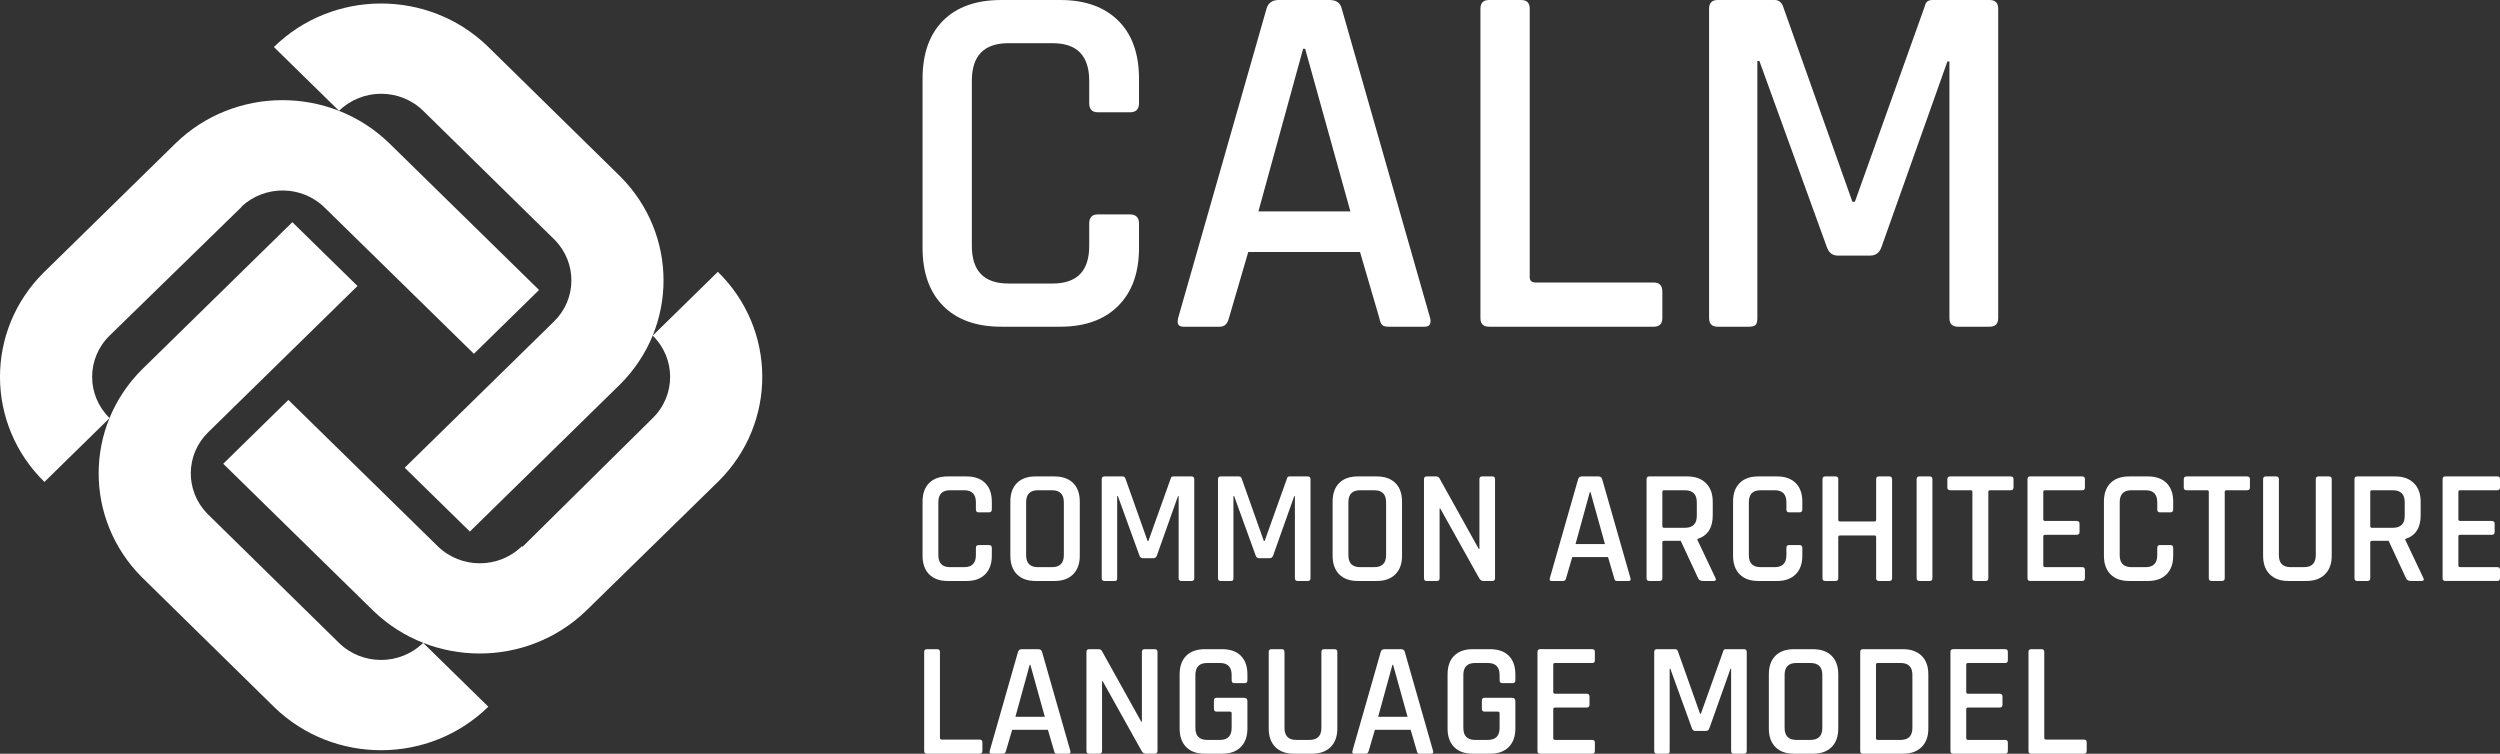 <?xml version="1.0" encoding="UTF-8"?>
<svg id="Layer_1" xmlns="http://www.w3.org/2000/svg" version="1.1" viewBox="0 0 720 217.073">
  <rect x="0" y="0" width="720" height="217.073" fill="#333333" stroke="none"/>
  <!-- Generator: Adobe Illustrator 29.2.1, SVG Export Plug-In . SVG Version: 2.1.0 Build 116)  -->
  <defs>
    <style>
      .st0 {
        fill: #fff;
      }
    </style>
  </defs>
  <path class="st0" d="M322.035,88.092c3.999-3.999,6-9.559,6-16.682v-7.024c0-1.756-.878-2.634-2.634-2.634h-9.219c-1.66,0-2.488.878-2.488,2.634v6.439c0,7.221-3.512,10.829-10.536,10.829h-12.731c-7.024,0-10.536-3.608-10.536-10.829V23.267c0-7.218,3.512-10.829,10.536-10.829h12.731c7.024,0,10.536,3.61,10.536,10.829v6.439c0,1.756.828,2.634,2.488,2.634h9.219c1.756,0,2.634-.878,2.634-2.634v-7.024c0-7.218-2.001-12.804-6-16.755-4.001-3.951-9.562-5.926-16.682-5.926h-16.974c-7.221,0-12.804,1.976-16.755,5.926-3.951,3.951-5.927,9.537-5.927,16.755v48.728c0,7.123,1.976,12.683,5.927,16.682,3.951,4.001,9.534,6,16.755,6h16.974c7.12,0,12.681-1.999,16.682-6h0ZM353.935,91.604l5.56-19.023h32.193l5.561,19.023c.194.976.462,1.635.805,1.976.341.343.951.512,1.829.512h10.39c1.463,0,1.998-.828,1.609-2.488L386.42,2.488c-.391-1.658-1.561-2.488-3.512-2.488h-14.633c-1.854,0-3.025.83-3.512,2.488l-25.462,89.116c-.391,1.66.096,2.488,1.464,2.488h10.536c1.365,0,2.243-.828,2.634-2.488h0ZM375.885,14.048l13.023,46.826h-26.486l12.877-46.826h.586ZM478.755,91.604v-7.609c0-1.756-.83-2.634-2.488-2.634h-33.949c-1.171,0-1.756-.487-1.756-1.463V2.488c0-1.658-.83-2.488-2.488-2.488h-9.219c-1.66,0-2.487.83-2.487,2.488v89.116c0,1.66.827,2.488,2.487,2.488h47.412c1.658,0,2.488-.828,2.488-2.488h0ZM554.408,1.61l-20.194,56.484h-.731l-20.048-56.484c-.489-1.072-1.269-1.61-2.341-1.61h-16.39c-1.659,0-2.487.83-2.487,2.488v89.116c0,1.66.828,2.488,2.487,2.488h8.927c.974,0,1.632-.169,1.975-.512.341-.341.512-1,.512-1.976V17.56h.586l19.462,53.704c.585,1.562,1.61,2.341,3.073,2.341h9.365c1.56,0,2.634-.779,3.22-2.341l19.023-53.558h.585v73.898c0,1.66.828,2.488,2.488,2.488h9.072c1.658,0,2.488-.828,2.488-2.488V2.488c0-1.658-.83-2.488-2.488-2.488h-16.389c-1.269,0-2.0.537-2.195,1.61h0Z"/>
  <path class="st0" d="M282.929,216.277v-2.435c0-.562-.265-.843-.796-.843h-10.864c-.374,0-.561-.156-.561-.468v-24.771c0-.531-.266-.796-.796-.796h-2.951c-.531,0-.796.265-.796.796v28.517c0,.531.265.796.796.796h15.172c.531,0,.796-.265.796-.796h0ZM289.719,216.277l1.779-6.087h10.302l1.78,6.087c.062.313.147.523.257.632.109.11.304.164.585.164h3.325c.468,0,.64-.265.515-.796l-8.148-28.517c-.125-.531-.499-.796-1.123-.796h-4.683c-.593,0-.968.265-1.124.796l-8.148,28.517c-.125.531.031.796.469.796h3.371c.437,0,.718-.265.843-.796h0ZM296.743,191.459l4.167,14.985h-8.475l4.121-14.985h.187ZM317.393,216.277v-20.088h.187l11.238,20.135c.312.5.718.749,1.218.749h2.529c.53,0,.796-.265.796-.796v-28.517c0-.531-.266-.796-.796-.796h-2.904c-.531,0-.796.265-.796.796v20.088h-.187l-11.332-20.369c-.187-.343-.531-.515-1.03-.515h-2.622c-.532,0-.796.265-.796.796v28.517c0,.531.264.796.796.796h2.903c.53,0,.796-.265.796-.796h0ZM357.335,215.153c1.28-1.279,1.92-3.059,1.92-5.338v-7.867c0-.655-.327-.983-.983-.983h-7.867c-.531,0-.796.265-.796.796v2.388c0,.531.265.796.796.796h3.793c.343,0,.515.157.515.468v4.215c0,2.31-1.124,3.465-3.371,3.465h-3.7c-2.247,0-3.371-1.155-3.371-3.465v-15.219c0-2.31,1.124-3.465,3.371-3.465h3.7c2.247,0,3.371,1.155,3.371,3.465v1.499c0,.562.265.843.796.843h2.95c.531,0,.796-.281.796-.843v-1.686c0-2.31-.632-4.097-1.896-5.362-1.264-1.264-3.052-1.896-5.362-1.896h-5.01c-2.311,0-4.098.632-5.362,1.896-1.264,1.265-1.896,3.052-1.896,5.362v15.593c0,2.279.632,4.059,1.896,5.338,1.264,1.281,3.051,1.92,5.362,1.92h5.01c2.279,0,4.058-.639,5.338-1.92h0ZM380.561,187.76v21.868c0,2.31-1.14,3.465-3.418,3.465h-3.84c-2.247,0-3.371-1.155-3.371-3.465v-21.868c0-.531-.266-.796-.796-.796h-2.95c-.532,0-.796.265-.796.796v22.055c0,2.279.639,4.059,1.919,5.338,1.28,1.281,3.059,1.92,5.339,1.92h5.197c2.279,0,4.066-.639,5.362-1.92,1.295-1.279,1.943-3.059,1.943-5.338v-22.102c0-.499-.281-.749-.843-.749h-2.95c-.531,0-.796.265-.796.796h0ZM394.187,216.277l1.78-6.087h10.302l1.779,6.087c.062.313.148.523.258.632.109.11.304.164.585.164h3.325c.468,0,.639-.265.515-.796l-8.148-28.517c-.125-.531-.5-.796-1.124-.796h-4.683c-.593,0-.968.265-1.123.796l-8.148,28.517c-.125.531.03.796.468.796h3.371c.437,0,.718-.265.843-.796h0ZM401.211,191.459l4.168,14.985h-8.476l4.121-14.985h.187ZM434.504,215.153c1.28-1.279,1.92-3.059,1.92-5.338v-7.867c0-.655-.327-.983-.983-.983h-7.867c-.531,0-.796.265-.796.796v2.388c0,.531.265.796.796.796h3.793c.343,0,.515.157.515.468v4.215c0,2.31-1.124,3.465-3.371,3.465h-3.7c-2.247,0-3.371-1.155-3.371-3.465v-15.219c0-2.31,1.124-3.465,3.371-3.465h3.7c2.247,0,3.371,1.155,3.371,3.465v1.499c0,.562.265.843.796.843h2.95c.531,0,.796-.281.796-.843v-1.686c0-2.31-.632-4.097-1.896-5.362-1.264-1.264-3.052-1.896-5.362-1.896h-5.01c-2.311,0-4.098.632-5.362,1.896-1.264,1.265-1.896,3.052-1.896,5.362v15.593c0,2.279.632,4.059,1.896,5.338,1.264,1.281,3.051,1.92,5.362,1.92h5.01c2.279,0,4.058-.639,5.338-1.92h0ZM459.322,216.277v-2.388c0-.53-.25-.796-.749-.796h-10.676c-.375,0-.562-.171-.562-.515v-8.335c0-.312.187-.469.562-.469h9.037c.562,0,.843-.264.843-.796v-2.388c0-.53-.281-.796-.843-.796h-9.037c-.375,0-.562-.156-.562-.468v-7.914c0-.311.187-.468.562-.468h10.676c.499,0,.749-.265.749-.796v-2.388c0-.531-.25-.796-.749-.796h-14.984c-.531,0-.796.265-.796.796v28.517c0,.531.265.796.796.796h14.984c.499,0,.749-.265.749-.796h0ZM496.315,187.479l-6.462,18.075h-.235l-6.415-18.075c-.156-.343-.406-.515-.749-.515h-5.245c-.531,0-.796.265-.796.796v28.517c0,.531.265.796.796.796h2.857c.312,0,.522-.054.632-.164.109-.109.164-.319.164-.632v-23.694h.187l6.228,17.185c.187.5.515.749.984.749h2.996c.499,0,.843-.249,1.031-.749l6.087-17.138h.187v23.647c0,.531.265.796.796.796h2.904c.53,0,.796-.265.796-.796v-28.517c0-.531-.266-.796-.796-.796h-5.245c-.406,0-.64.172-.702.515h0ZM513.968,209.628v-15.219c0-2.31,1.124-3.465,3.372-3.465h4.073c2.279,0,3.419,1.155,3.419,3.465v15.219c0,2.31-1.14,3.465-3.419,3.465h-4.073c-2.248,0-3.372-1.155-3.372-3.465h0ZM527.501,215.153c1.28-1.279,1.92-3.059,1.92-5.338v-15.593c0-2.31-.64-4.097-1.92-5.362-1.281-1.264-3.075-1.896-5.385-1.896h-5.432c-2.311,0-4.097.632-5.362,1.896-1.264,1.265-1.896,3.052-1.896,5.362v15.593c0,2.279.632,4.059,1.896,5.338,1.265,1.281,3.051,1.92,5.362,1.92h5.432c2.31,0,4.104-.639,5.385-1.92h0ZM540.284,212.578v-21.166c0-.311.171-.468.515-.468h6.602c2.248,0,3.372,1.155,3.372,3.465v15.219c0,2.31-1.124,3.465-3.372,3.465h-6.602c-.344,0-.515-.171-.515-.515h0ZM536.538,217.073h11.519c2.278,0,4.066-.639,5.362-1.92,1.295-1.279,1.943-3.059,1.943-5.338v-15.593c0-2.31-.648-4.097-1.943-5.362-1.296-1.264-3.084-1.896-5.362-1.896h-11.519c-.531,0-.796.265-.796.796v28.517c0,.531.265.796.796.796h0ZM578.26,216.277v-2.388c0-.53-.251-.796-.749-.796h-10.677c-.374,0-.562-.171-.562-.515v-8.335c0-.312.188-.469.562-.469h9.038c.562,0,.843-.264.843-.796v-2.388c0-.53-.281-.796-.843-.796h-9.038c-.374,0-.562-.156-.562-.468v-7.914c0-.311.188-.468.562-.468h10.677c.498,0,.749-.265.749-.796v-2.388c0-.531-.251-.796-.749-.796h-14.985c-.531,0-.796.265-.796.796v28.517c0,.531.265.796.796.796h14.985c.498,0,.749-.265.749-.796h0ZM600.97,216.277v-2.435c0-.562-.265-.843-.796-.843h-10.863c-.375,0-.562-.156-.562-.468v-24.771c0-.531-.266-.796-.796-.796h-2.95c-.532,0-.797.265-.797.796v28.517c0,.531.265.796.797.796h15.171c.531,0,.796-.265.796-.796h0Z"/>
  <path class="st0" d="M283.725,165.4c1.28-1.279,1.92-3.059,1.92-5.338v-2.248c0-.562-.281-.843-.843-.843h-2.95c-.531,0-.796.281-.796.843v2.061c0,2.31-1.124,3.465-3.371,3.465h-4.074c-2.248,0-3.372-1.155-3.372-3.465v-15.219c0-2.31,1.124-3.465,3.372-3.465h4.074c2.247,0,3.371,1.155,3.371,3.465v2.06c0,.562.265.843.796.843h2.95c.562,0,.843-.281.843-.843v-2.247c0-2.31-.64-4.097-1.92-5.362-1.28-1.264-3.059-1.896-5.338-1.896h-5.432c-2.31,0-4.097.632-5.361,1.896-1.265,1.265-1.897,3.052-1.897,5.362v15.593c0,2.279.632,4.059,1.897,5.338,1.264,1.281,3.051,1.92,5.361,1.92h5.432c2.279,0,4.058-.639,5.338-1.92h0ZM295.525,159.875v-15.219c0-2.31,1.124-3.465,3.372-3.465h4.074c2.278,0,3.418,1.155,3.418,3.465v15.219c0,2.31-1.14,3.465-3.418,3.465h-4.074c-2.248,0-3.372-1.155-3.372-3.465h0ZM309.058,165.4c1.28-1.279,1.92-3.059,1.92-5.338v-15.593c0-2.31-.64-4.097-1.92-5.362-1.28-1.264-3.075-1.896-5.385-1.896h-5.432c-2.31,0-4.097.632-5.361,1.896-1.265,1.265-1.897,3.052-1.897,5.362v15.593c0,2.279.632,4.059,1.897,5.338,1.264,1.281,3.051,1.92,5.361,1.92h5.432c2.31,0,4.105-.639,5.385-1.92h0ZM337.2,137.726l-6.462,18.075h-.234l-6.415-18.075c-.157-.343-.406-.515-.749-.515h-5.245c-.531,0-.796.265-.796.796v28.517c0,.531.265.796.796.796h2.856c.312,0,.523-.054.633-.164.109-.109.163-.32.163-.632v-23.694h.188l6.228,17.185c.187.5.515.749.983.749h2.997c.499,0,.843-.249,1.03-.749l6.088-17.138h.187v23.647c0,.531.265.796.796.796h2.903c.531,0,.796-.265.796-.796v-28.517c0-.531-.265-.796-.796-.796h-5.244c-.407,0-.641.172-.703.515h0ZM370.681,137.726l-6.462,18.075h-.234l-6.416-18.075c-.156-.343-.406-.515-.749-.515h-5.244c-.531,0-.796.265-.796.796v28.517c0,.531.265.796.796.796h2.856c.312,0,.522-.054.632-.164.109-.109.164-.32.164-.632v-23.694h.187l6.228,17.185c.188.5.515.749.984.749h2.997c.499,0,.842-.249,1.03-.749l6.087-17.138h.188v23.647c0,.531.264.796.796.796h2.903c.53,0,.796-.265.796-.796v-28.517c0-.531-.266-.796-.796-.796h-5.245c-.406,0-.64.172-.702.515h0ZM388.334,159.875v-15.219c0-2.31,1.124-3.465,3.372-3.465h4.074c2.278,0,3.418,1.155,3.418,3.465v15.219c0,2.31-1.14,3.465-3.418,3.465h-4.074c-2.248,0-3.372-1.155-3.372-3.465h0ZM401.867,165.4c1.28-1.279,1.92-3.059,1.92-5.338v-15.593c0-2.31-.64-4.097-1.92-5.362-1.28-1.264-3.075-1.896-5.385-1.896h-5.432c-2.31,0-4.097.632-5.361,1.896-1.265,1.265-1.897,3.052-1.897,5.362v15.593c0,2.279.632,4.059,1.897,5.338,1.264,1.281,3.051,1.92,5.361,1.92h5.432c2.31,0,4.105-.639,5.385-1.92h0ZM414.603,166.524v-20.088h.188l11.238,20.135c.312.5.718.749,1.217.749h2.529c.53,0,.796-.265.796-.796v-28.517c0-.531-.266-.796-.796-.796h-2.903c-.531,0-.796.265-.796.796v20.088h-.188l-11.332-20.369c-.187-.343-.531-.515-1.03-.515h-2.622c-.531,0-.796.265-.796.796v28.517c0,.531.265.796.796.796h2.903c.531,0,.796-.265.796-.796h0ZM451.033,166.524l1.78-6.087h10.302l1.779,6.087c.062.312.148.523.258.632.109.11.304.164.585.164h3.325c.468,0,.639-.265.515-.796l-8.148-28.517c-.125-.531-.5-.796-1.124-.796h-4.683c-.593,0-.968.265-1.123.796l-8.148,28.517c-.125.531.031.796.468.796h3.372c.436,0,.717-.265.842-.796h0ZM458.057,141.706l4.168,14.985h-8.476l4.121-14.985h.187ZM478.754,166.524v-10.302c0-.311.187-.468.562-.468h4.73l5.01,10.77c.218.531.702.796,1.452.796h2.903c.749,0,.952-.312.609-.936l-5.198-10.958v-.187c2.965-.937,4.448-3.2,4.448-6.79v-3.933c0-2.279-.648-4.066-1.943-5.362-1.296-1.295-3.083-1.943-5.362-1.943h-10.957c-.531,0-.796.265-.796.796v28.517c0,.531.265.796.796.796h2.95c.531,0,.796-.265.796-.796h0ZM478.754,151.54v-9.881c0-.311.171-.468.515-.468h5.947c2.31,0,3.465,1.155,3.465,3.465v3.934c0,2.279-1.155,3.418-3.465,3.418h-5.947c-.344,0-.515-.156-.515-.468h0ZM517.151,165.4c1.28-1.279,1.92-3.059,1.92-5.338v-2.248c0-.562-.281-.843-.843-.843h-2.95c-.531,0-.796.281-.796.843v2.061c0,2.31-1.123,3.465-3.371,3.465h-4.074c-2.248,0-3.372-1.155-3.372-3.465v-15.219c0-2.31,1.124-3.465,3.372-3.465h4.074c2.248,0,3.371,1.155,3.371,3.465v2.06c0,.562.265.843.796.843h2.95c.562,0,.843-.281.843-.843v-2.247c0-2.31-.64-4.097-1.92-5.362-1.28-1.264-3.059-1.896-5.338-1.896h-5.432c-2.31,0-4.097.632-5.361,1.896-1.265,1.265-1.897,3.052-1.897,5.362v15.593c0,2.279.632,4.059,1.897,5.338,1.264,1.281,3.051,1.92,5.361,1.92h5.432c2.279,0,4.058-.639,5.338-1.92h0ZM529.42,166.524v-11.847c0-.312.187-.468.562-.468h9.88c.312,0,.468.156.468.468v11.847c0,.531.265.796.796.796h2.997c.531,0,.796-.265.796-.796v-28.517c0-.531-.265-.796-.796-.796h-2.997c-.531,0-.796.265-.796.796v11.706c0,.313-.156.469-.468.469h-9.88c-.375,0-.562-.156-.562-.469v-11.706c0-.531-.266-.796-.796-.796h-2.95c-.532,0-.797.265-.797.796v28.517c0,.531.265.796.797.796h2.95c.53,0,.796-.265.796-.796h0ZM555.736,137.211h-2.95c-.532,0-.796.265-.796.796v28.517c0,.531.264.796.796.796h2.95c.53,0,.796-.265.796-.796v-28.517c0-.531-.266-.796-.796-.796h0ZM572.64,166.524v-24.865c0-.311.171-.468.515-.468h5.9c.562,0,.843-.265.843-.796v-2.388c0-.531-.281-.796-.843-.796h-17.373c-.562,0-.843.265-.843.796v2.388c0,.531.281.796.843.796h5.9c.312,0,.469.157.469.468v24.865c0,.531.28.796.842.796h2.95c.531,0,.797-.265.797-.796h0ZM600.454,166.524v-2.388c0-.531-.25-.796-.749-.796h-10.677c-.374,0-.562-.171-.562-.515v-8.335c0-.312.188-.469.562-.469h9.038c.562,0,.843-.264.843-.796v-2.388c0-.53-.281-.796-.843-.796h-9.038c-.374,0-.562-.156-.562-.468v-7.914c0-.311.188-.468.562-.468h10.677c.499,0,.749-.265.749-.796v-2.388c0-.531-.25-.796-.749-.796h-14.985c-.531,0-.796.265-.796.796v28.517c0,.531.265.796.796.796h14.985c.499,0,.749-.265.749-.796h0ZM623.961,165.4c1.279-1.279,1.92-3.059,1.92-5.338v-2.248c0-.562-.281-.843-.843-.843h-2.95c-.532,0-.796.281-.796.843v2.061c0,2.31-1.124,3.465-3.372,3.465h-4.074c-2.248,0-3.371-1.155-3.371-3.465v-15.219c0-2.31,1.123-3.465,3.371-3.465h4.074c2.248,0,3.372,1.155,3.372,3.465v2.06c0,.562.264.843.796.843h2.95c.562,0,.843-.281.843-.843v-2.247c0-2.31-.641-4.097-1.92-5.362-1.281-1.264-3.06-1.896-5.339-1.896h-5.431c-2.311,0-4.098.632-5.362,1.896-1.264,1.265-1.897,3.052-1.897,5.362v15.593c0,2.279.633,4.059,1.897,5.338,1.264,1.281,3.051,1.92,5.362,1.92h5.431c2.279,0,4.058-.639,5.339-1.92h0ZM640.724,166.524v-24.865c0-.311.171-.468.515-.468h5.9c.562,0,.843-.265.843-.796v-2.388c0-.531-.281-.796-.843-.796h-17.372c-.562,0-.843.265-.843.796v2.388c0,.531.281.796.843.796h5.9c.312,0,.468.157.468.468v24.865c0,.531.281.796.843.796h2.95c.531,0,.796-.265.796-.796h0ZM666.947,138.007v21.868c0,2.31-1.14,3.465-3.419,3.465h-3.84c-2.247,0-3.371-1.155-3.371-3.465v-21.868c0-.531-.266-.796-.796-.796h-2.95c-.531,0-.796.265-.796.796v22.055c0,2.279.639,4.059,1.92,5.338,1.279,1.281,3.059,1.92,5.338,1.92h5.198c2.278,0,4.065-.639,5.361-1.92,1.295-1.279,1.943-3.059,1.943-5.338v-22.102c0-.499-.28-.749-.842-.749h-2.95c-.532,0-.796.265-.796.796h0ZM682.633,166.524v-10.302c0-.311.187-.468.562-.468h4.729l5.011,10.77c.218.531.702.796,1.451.796h2.904c.749,0,.952-.312.608-.936l-5.197-10.958v-.187c2.965-.937,4.448-3.2,4.448-6.79v-3.933c0-2.279-.648-4.066-1.943-5.362-1.296-1.295-3.083-1.943-5.362-1.943h-10.957c-.531,0-.796.265-.796.796v28.517c0,.531.265.796.796.796h2.95c.53,0,.796-.265.796-.796h0ZM682.633,151.54v-9.881c0-.311.171-.468.515-.468h5.947c2.31,0,3.465,1.155,3.465,3.465v3.934c0,2.279-1.155,3.418-3.465,3.418h-5.947c-.344,0-.515-.156-.515-.468h0ZM720,166.524v-2.388c0-.531-.25-.796-.749-.796h-10.677c-.374,0-.561-.171-.561-.515v-8.335c0-.312.187-.469.561-.469h9.038c.562,0,.843-.264.843-.796v-2.388c0-.53-.281-.796-.843-.796h-9.038c-.374,0-.561-.156-.561-.468v-7.914c0-.311.187-.468.561-.468h10.677c.499,0,.749-.265.749-.796v-2.388c0-.531-.25-.796-.749-.796h-14.985c-.531,0-.796.265-.796.796v28.517c0,.531.265.796.796.796h14.985c.499,0,.749-.265.749-.796h0Z"/>
  <path class="st0" d="M40.85,166.229l.002.002c.125.126,38.247,37.535,38.247,37.535,17.079,16.473,44.555,16.397,61.534-.235l-18.767-18.382c-6.696,6.56-17.551,6.56-24.248,0l-37.964-37.256c-6.36-6.582-6.286-16.949.297-23.397l43.008-42.13-18.762-18.379-43.252,42.368c-16.689,16.604-16.693,43.216-.096,59.874h0Z"/>
  <path class="st0" d="M155.246,83.512l-43.251-42.367c-17.08-16.473-44.555-16.397-61.533.234L12.553,78.52c-16.816,16.73-16.738,43.643.241,60.274l18.764-18.381c-6.697-6.559-6.695-17.195.001-23.755l38.075-37.12-.057-.056c6.717-6.244,17.311-6.173,23.898.28l43.008,42.13,18.763-18.379h0Z"/>
  <path class="st0" d="M206.742,78.279l-18.765,18.382c6.697,6.56,6.698,17.195.001,23.755l-37.497,37.067-.173-.169c-6.697,6.558-17.553,6.558-24.249-.002l-43.008-42.13-18.762,18.38,43.252,42.369c16.969,16.366,44.181,16.358,61.183.043l38.259-37.418c16.816-16.731,16.738-43.646-.241-60.277h0Z"/>
  <path class="st0" d="M178.662,50.844l-.002-.003c-.126-.126-38.248-37.534-38.248-37.534-17.079-16.473-44.555-16.397-61.534.235l18.767,18.381c6.697-6.56,17.552-6.56,24.248,0l37.964,37.256c6.36,6.583,6.287,16.949-.297,23.398l-43.008,42.129,18.763,18.38,43.251-42.368c16.688-16.604,16.693-43.216.096-59.874h0Z"/>
</svg>